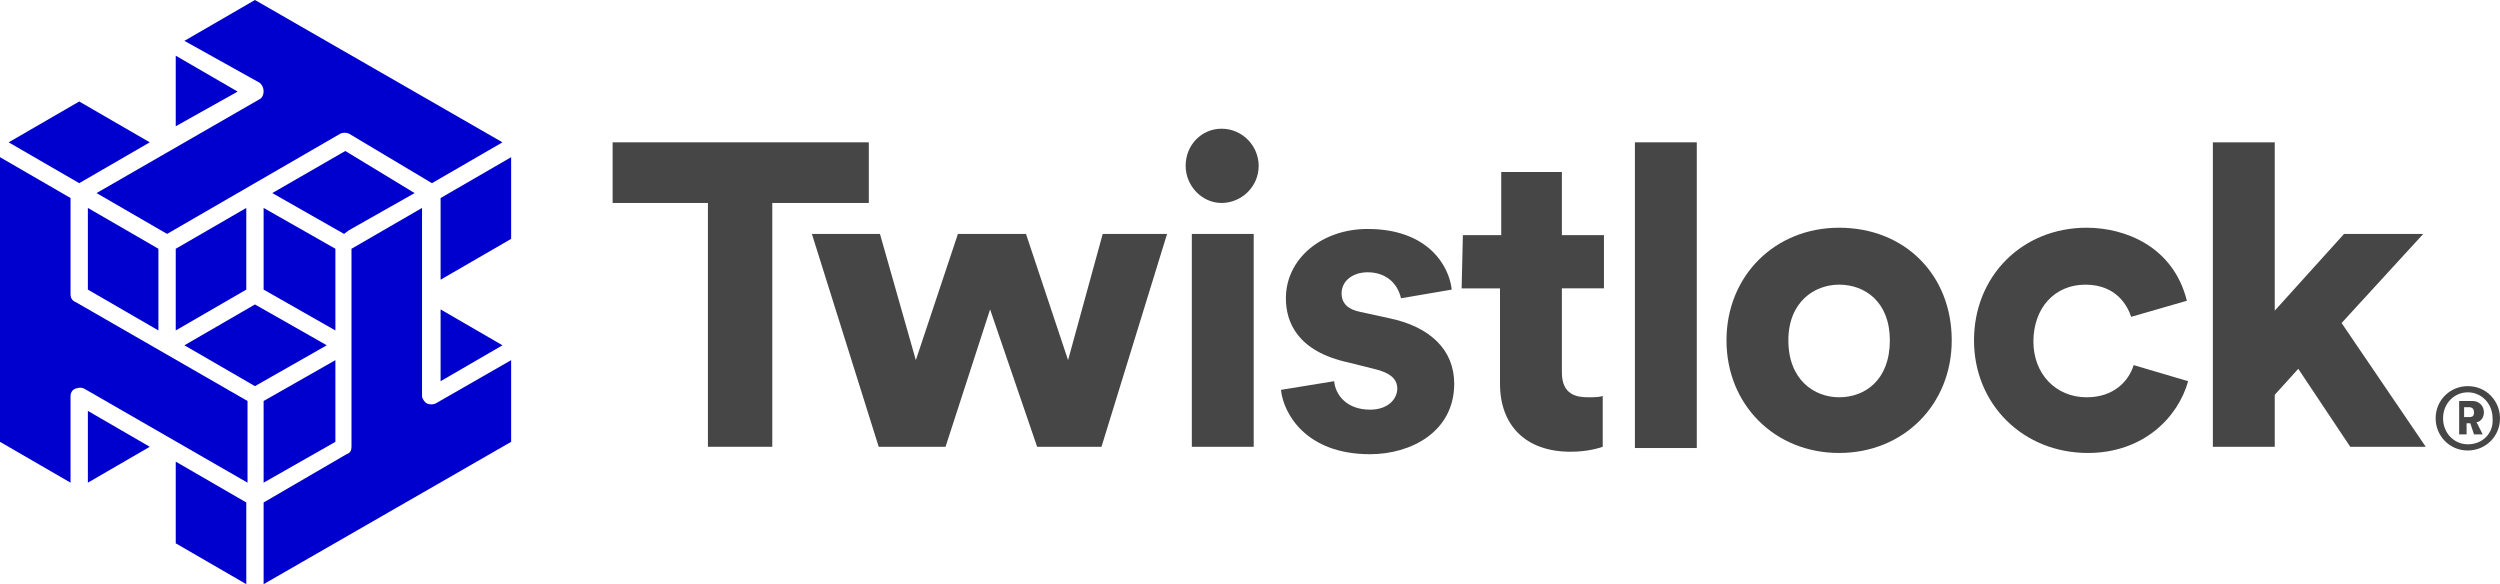 <?xml version="1.0" encoding="utf-8"?>
<!-- Generator: Adobe Illustrator 21.0.2, SVG Export Plug-In . SVG Version: 6.00 Build 0)  -->
<svg version="1.1" id="Layer_1" xmlns="http://www.w3.org/2000/svg" xmlns:xlink="http://www.w3.org/1999/xlink" x="0px" y="0px"
	 viewBox="0 0 202 47.2" style="enable-background:new 0 0 202 47.2;" xml:space="preserve">
<style type="text/css">
	.tl_st0{fill:#0000CE;}
	.tl_st1{fill:#464646;}
</style>
<g>
	<g>
		<path class="tl_st0" d="M34.5,32.6c-0.2-0.1-0.4-0.4-0.4-0.6V16.8l-5.7,3.3v16c0,0.3-0.1,0.5-0.4,0.6l-6.7,3.9v6.6l20-11.5v-6.6
			l-6.1,3.5C35,32.7,34.7,32.7,34.5,32.6z"/>
		<polygon class="tl_st0" points="41.3,19.3 41.3,12.7 35.6,16 35.6,22.6 		"/>
		<path class="tl_st0" d="M21.3,7.4c0,0.2-0.1,0.5-0.3,0.6L7.8,15.6l5.7,3.3l14-8.1c0.2-0.1,0.5-0.1,0.7,0l6.7,4l5.7-3.3L20.6,0
			l-5.7,3.3L21,6.7C21.2,6.9,21.3,7.1,21.3,7.4z"/>
		<polygon class="tl_st0" points="35.6,25 35.6,30.8 40.6,27.9 		"/>
		<polygon class="tl_st0" points="27.9,12.2 22,15.6 27.8,18.9 28.2,18.6 33.5,15.6 		"/>
		<polygon class="tl_st0" points="21.3,39 27.1,35.7 27.1,29.1 21.3,32.4 		"/>
		<polygon class="tl_st0" points="27.1,20.1 21.3,16.8 21.3,23.4 27.1,26.7 		"/>
		<polygon class="tl_st0" points="25,27.1 20.6,24.6 14.9,27.9 20.6,31.2 26.4,27.9 		"/>
		<polygon class="tl_st0" points="14.2,43.9 19.9,47.2 19.9,40.6 14.2,37.3 		"/>
		<path class="tl_st0" d="M5.7,23.8V16L0,12.7v23L5.7,39v-7c0-0.2,0.1-0.5,0.4-0.6s0.5-0.1,0.7,0L20,39v-6.6l-13.9-8
			C5.8,24.3,5.7,24,5.7,23.8z"/>
		<polygon class="tl_st0" points="19.9,16.8 14.2,20.1 14.2,26.7 19.9,23.4 		"/>
		<polygon class="tl_st0" points="14.2,4.5 14.2,10.2 19.2,7.4 		"/>
		<polygon class="tl_st0" points="12.8,20.1 7.1,16.8 7.1,23.4 12.8,26.7 		"/>
		<polygon class="tl_st0" points="6.4,8.2 0.7,11.5 6.4,14.8 12.1,11.5 		"/>
		<polygon class="tl_st0" points="7.1,33.2 7.1,39 12.1,36.1 		"/>
	</g>
	<g>
		<polygon class="tl_st1" points="57.2,36.1 62.4,36.1 62.4,16.4 70.2,16.4 70.2,11.5 49.5,11.5 49.5,16.4 57.2,16.4 		"/>
		<path class="tl_st1" d="M96.3,36.1h5V18.9h-5V36.1z M98.7,10.4c-1.6,0-2.9,1.3-2.9,3c0,1.6,1.3,3,2.9,3s3-1.3,3-3
			C101.7,11.8,100.4,10.4,98.7,10.4"/>
		<path class="tl_st1" d="M103.5,31.5c0.2,1.9,2,5.2,7.2,5.2c3.3,0,6.8-1.8,6.8-5.7c0-2.7-1.9-4.6-5.3-5.3l-2.3-0.5
			c-1-0.2-1.5-0.7-1.5-1.5c0-1,0.9-1.7,2.1-1.7c1.4,0,2.4,0.8,2.7,2.1l4.1-0.7c-0.2-1.9-1.9-4.9-6.8-4.9c-3.7,0-6.6,2.4-6.6,5.6
			c0,1.9,0.9,4.3,5.1,5.2l2,0.5c1.3,0.3,1.9,0.8,1.9,1.6s-0.7,1.7-2.2,1.7c-1.9,0-2.8-1.2-2.9-2.3L103.5,31.5z"/>
		<path class="tl_st1" d="M118.1,23.3h3.1V31c0,3.4,2.1,5.5,5.7,5.5c1.4,0,2.3-0.3,2.6-0.4V32c-0.3,0.1-0.8,0.1-1.2,0.1
			c-0.9,0-2.1-0.2-2.1-2v-6.8h3.4V19h-3.4v-5.1h-4.9V19h-3.1L118.1,23.3z"/>
		<rect x="132.1" y="11.5" class="tl_st1" width="5" height="24.7"/>
		<path class="tl_st1" d="M148.6,18.4c-5.2,0-9.1,3.9-9.1,9.1s3.9,9.1,9.1,9.1c5.2,0,9.1-3.9,9.1-9.1C157.7,22.2,153.9,18.4,148.6,18.4
			 M148.6,32.1c-2,0-4.1-1.4-4.1-4.6c0-3.1,2.1-4.5,4.1-4.5c2.1,0,4.1,1.4,4.1,4.5C152.7,30.7,150.7,32.1,148.6,32.1"/>
		<path class="tl_st1" d="M168.6,18.4c-5.2,0-9.1,3.9-9.1,9.1s4,9.1,9.2,9.1c4.5,0,7.3-2.9,8.1-5.8l-4.4-1.3c-0.4,1.3-1.6,2.6-3.8,2.6
			c-2.5,0-4.3-1.9-4.3-4.5c0-2.7,1.7-4.6,4.2-4.6s3.4,1.7,3.7,2.6l4.5-1.3C175.6,19.9,171.7,18.4,168.6,18.4"/>
		<polygon class="tl_st1" points="189.9,36.1 196,36.1 189.2,26.1 195.8,18.9 189.4,18.9 183.8,25.1 183.8,11.5 178.8,11.5 178.8,36.1
			183.8,36.1 183.8,31.9 185.7,29.8 		"/>
		<path class="tl_st1" d="M199.4,31.2c-1.4,0-2.6,1.1-2.6,2.6c0,1.4,1.1,2.6,2.6,2.6c1.4,0,2.6-1.1,2.6-2.6
			C202,32.4,200.9,31.2,199.4,31.2 M199.4,35.9c-1.1,0-2-0.9-2-2.1c0-1.2,0.9-2.1,2-2.1s2,0.9,2,2.1C201.5,35,200.6,35.9,199.4,35.9
			 M199.9,35.1h0.7l-0.5-1h0.1c0.3-0.1,0.5-0.4,0.5-0.8c0-0.5-0.4-0.9-0.9-0.9h-1.1v2.7h0.6v-0.9h0.3L199.9,35.1z M199.5,33.7h-0.4
			v-0.8h0.4c0.3,0,0.4,0.2,0.4,0.4C199.9,33.6,199.8,33.7,199.5,33.7"/>
		<polygon class="tl_st1" points="76.4,36.1 80,25 83.8,36.1 89,36.1 94.3,18.9 89.1,18.9 86.3,29.1 82.9,18.9 77.4,18.9 74,29.1
			71.1,18.9 65.6,18.9 71,36.1 		"/>
	</g>
</g>
</svg>
